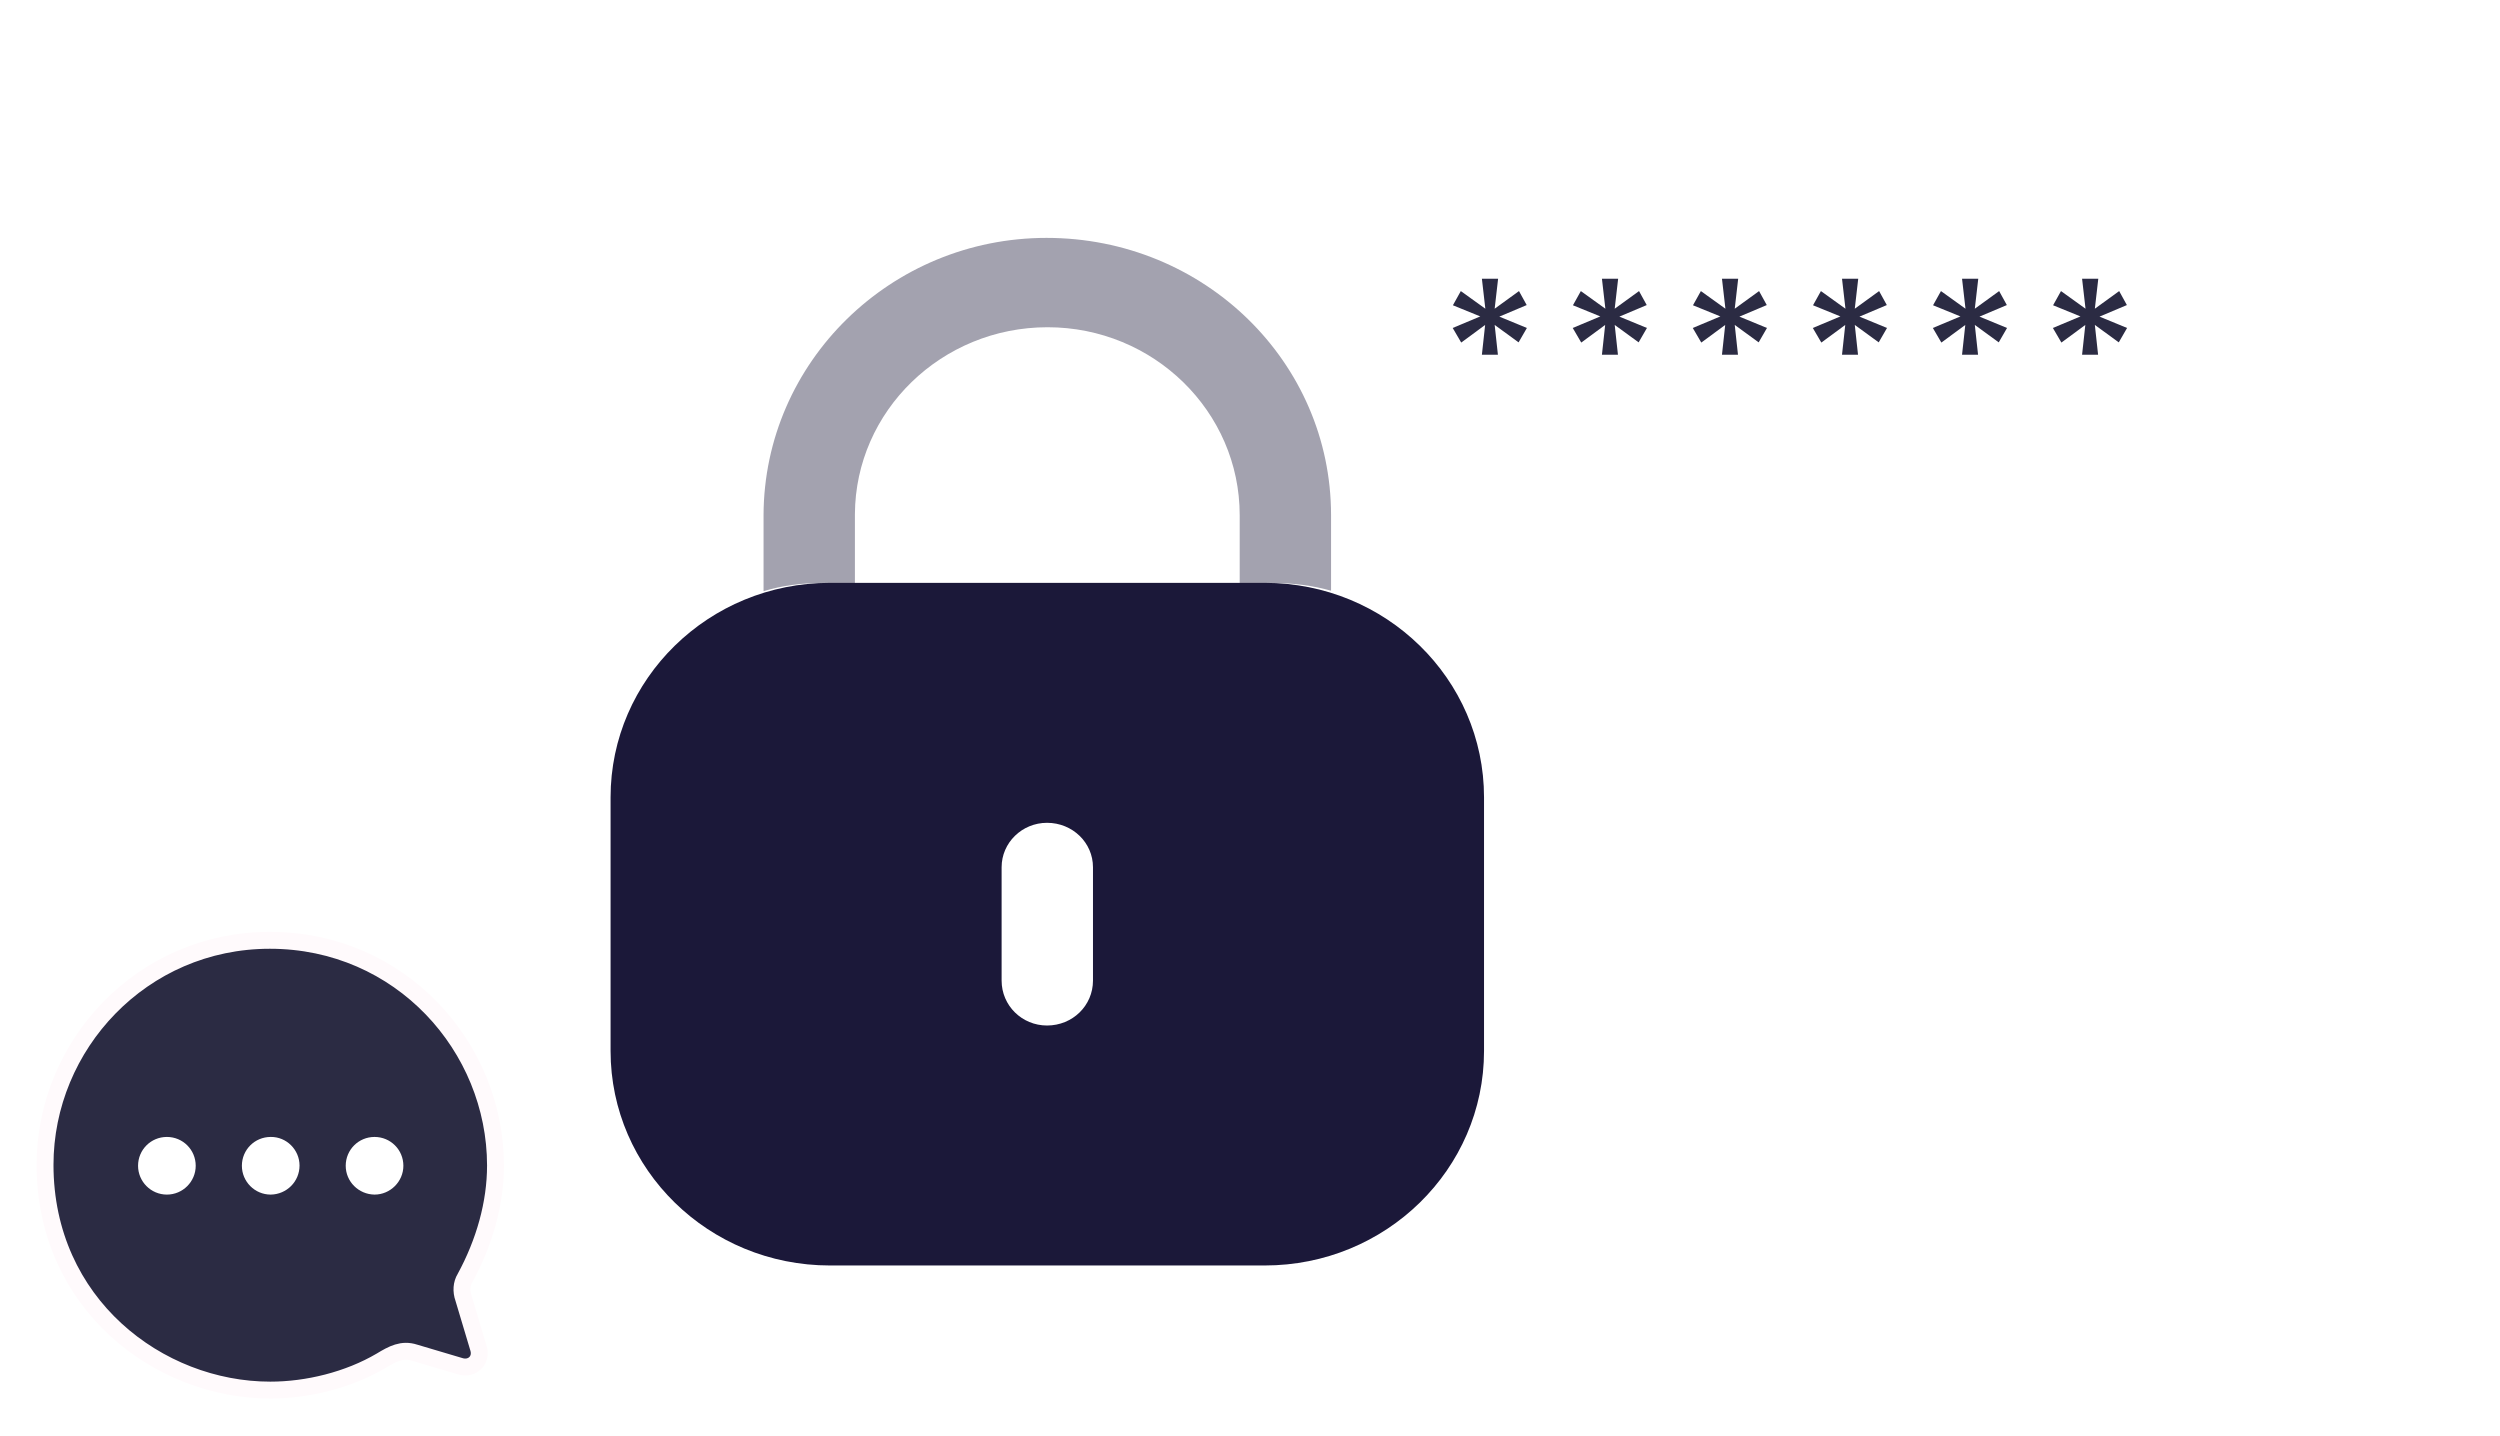 <svg width="296" height="170" viewBox="0 0 296 170" fill="none" xmlns="http://www.w3.org/2000/svg">
<g filter="url(#filter0_d)">
<rect x="158" y="16" width="108" height="43" rx="10" fill="white"/>
</g>
<path fill-rule="evenodd" clip-rule="evenodd" d="M175.84 38.472L173.008 40.56L172 38.832L175.264 37.464L172.024 36.144L172.96 34.464L175.864 36.552L175.456 33H177.376L176.968 36.552L179.848 34.464L180.76 36.12L177.52 37.488L180.784 38.832L179.8 40.536L176.968 38.472L177.352 42H175.456L175.84 38.472ZM190.052 38.472L187.22 40.56L186.212 38.832L189.476 37.464L186.236 36.144L187.172 34.464L190.076 36.552L189.669 33H191.589L191.181 36.552L194.061 34.464L194.972 36.12L191.733 37.488L194.997 38.832L194.013 40.536L191.181 38.472L191.565 42H189.669L190.052 38.472ZM204.265 38.472L201.433 40.56L200.425 38.832L203.689 37.464L200.449 36.144L201.385 34.464L204.289 36.552L203.881 33H205.801L205.393 36.552L208.273 34.464L209.185 36.12L205.945 37.488L209.209 38.832L208.225 40.536L205.393 38.472L205.777 42H203.881L204.265 38.472ZM218.478 38.472L215.646 40.56L214.638 38.832L217.902 37.464L214.662 36.144L215.597 34.464L218.502 36.552L218.094 33H220.014L219.606 36.552L222.486 34.464L223.398 36.12L220.158 37.488L223.422 38.832L222.438 40.536L219.606 38.472L219.99 42H218.094L218.478 38.472ZM232.69 38.472L229.858 40.56L228.85 38.832L232.114 37.464L228.874 36.144L229.81 34.464L232.714 36.552L232.306 33H234.226L233.818 36.552L236.698 34.464L237.61 36.12L234.37 37.488L237.634 38.832L236.65 40.536L233.818 38.472L234.202 42H232.306L232.69 38.472ZM246.902 38.472L244.07 40.56L243.062 38.832L246.326 37.464L243.086 36.144L244.022 34.464L246.926 36.552L246.518 33H248.438L248.03 36.552L250.91 34.464L251.822 36.12L248.582 37.488L251.846 38.832L250.862 40.536L248.03 38.472L248.414 42H246.518L246.902 38.472Z" fill="#2B2B43"/>
<path d="M58.667 138C58.667 142.48 57.36 147.093 55.067 151.307C54.64 152 54.587 152.88 54.88 153.707L56.667 159.68C57.067 161.12 55.84 162.187 54.48 161.76L49.093 160.16C47.627 159.68 46.48 160.293 45.117 161.12C41.224 163.413 36.373 164.587 32 164.587C18.773 164.587 5.333 154.373 5.333 137.92C5.333 123.733 16.8 111.333 31.947 111.333C47.44 111.333 58.667 123.973 58.667 138Z" fill="#2B2B43" stroke="#FFFAFC" stroke-width="2"/>
<path fill-rule="evenodd" clip-rule="evenodd" d="M35.465 138C35.465 136.134 33.919 134.587 32.052 134.614C30.159 134.614 28.639 136.134 28.639 138.027C28.639 139.894 30.159 141.44 32.052 141.44C33.945 141.414 35.465 139.894 35.465 138ZM47.76 138.027C47.76 136.134 46.24 134.614 44.346 134.614C42.453 134.614 40.933 136.134 40.933 138.027C40.933 139.894 42.453 141.414 44.346 141.44C46.213 141.44 47.76 139.894 47.76 138.027ZM19.759 134.614C21.652 134.614 23.172 136.134 23.172 138.027C23.172 139.894 21.652 141.44 19.759 141.44C17.866 141.44 16.346 139.894 16.346 138.027C16.346 136.134 17.866 134.614 19.759 134.614Z" fill="white"/>
<path fill-rule="evenodd" clip-rule="evenodd" d="M123.969 121.421C121.002 121.421 118.591 119.063 118.591 116.101V102.681C118.591 99.779 121.002 97.421 123.969 97.421C126.998 97.421 129.409 99.779 129.409 102.681V116.101C129.409 119.063 126.998 121.421 123.969 121.421ZM98.26 69.009C83.919 69.009 72.292 80.38 72.292 94.405V124.437C72.292 138.462 83.919 149.833 98.26 149.833H149.74C164.081 149.833 175.709 138.462 175.709 124.437V94.405C175.709 80.38 164.081 69.009 149.74 69.009V69.009H98.26Z" fill="#1B1839"/>
<path opacity="0.4" d="M157.597 69.939C155.434 69.334 153.147 69.032 150.798 69.032H146.78V60.992C146.78 48.72 136.58 38.745 124.032 38.745C111.483 38.745 101.284 48.659 101.222 60.871V69.032H97.266C94.855 69.032 92.568 69.334 90.404 69.999V60.992C90.466 42.856 105.487 28.166 123.908 28.166C142.576 28.166 157.597 42.856 157.597 60.992V69.939Z" fill="#1B1839"/>
<defs>
<filter id="filter0_d" x="128" y="0" width="168" height="103" filterUnits="userSpaceOnUse" color-interpolation-filters="sRGB">
<feFlood flood-opacity="0" result="BackgroundImageFix"/>
<feColorMatrix in="SourceAlpha" type="matrix" values="0 0 0 0 0 0 0 0 0 0 0 0 0 0 0 0 0 0 127 0" result="hardAlpha"/>
<feOffset dy="14"/>
<feGaussianBlur stdDeviation="15"/>
<feColorMatrix type="matrix" values="0 0 0 0 0 0 0 0 0 0 0 0 0 0 0 0 0 0 0.05 0"/>
<feBlend mode="normal" in2="BackgroundImageFix" result="effect1_dropShadow"/>
<feBlend mode="normal" in="SourceGraphic" in2="effect1_dropShadow" result="shape"/>
</filter>
</defs>
</svg>
